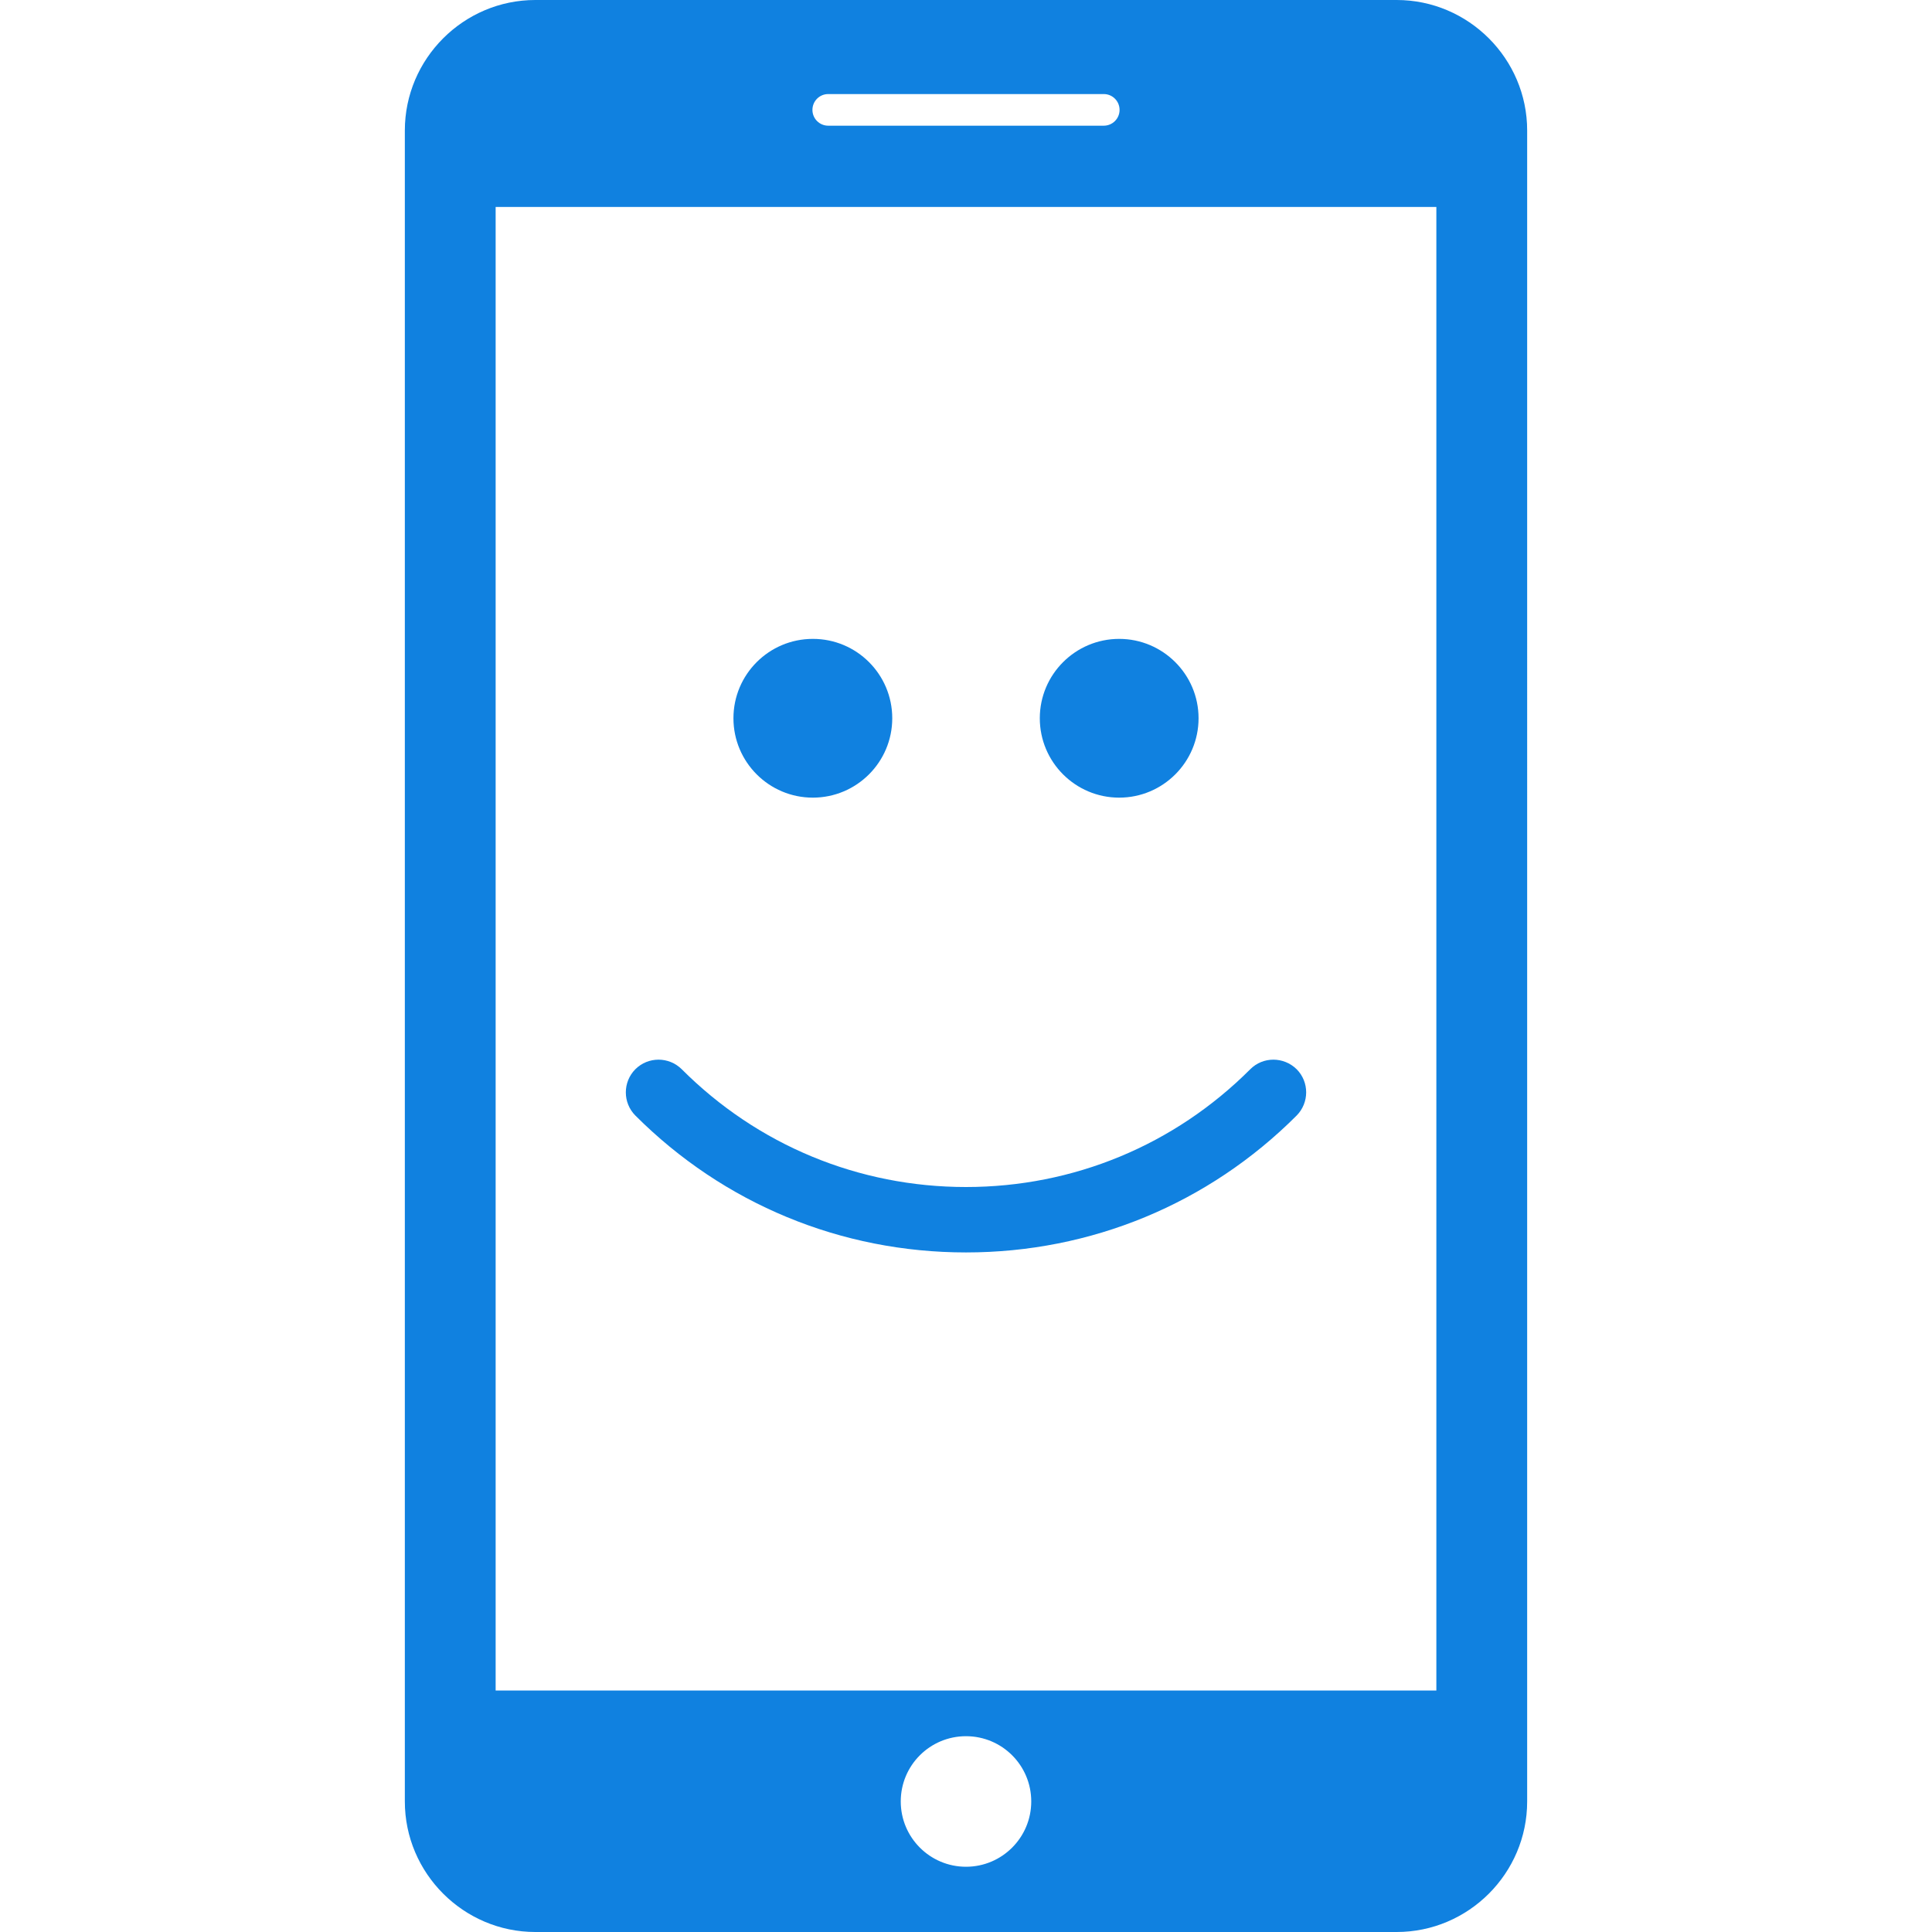 <?xml version="1.0"?>
<svg xmlns="http://www.w3.org/2000/svg" xmlns:xlink="http://www.w3.org/1999/xlink" version="1.1" id="Capa_1" x="0px" y="0px" width="512px" height="512px" viewBox="0 0 35 35" style="enable-background:new 0 0 35 35;" xml:space="preserve"><g><g>
	<path d="M25.302,0H9.698c-1.3,0-2.364,1.063-2.364,2.364v30.271C7.334,33.936,8.398,35,9.698,35h15.604   c1.3,0,2.364-1.062,2.364-2.364V2.364C27.666,1.063,26.602,0,25.302,0z M15.004,1.704h4.992c0.158,0,0.286,0.128,0.286,0.287   c0,0.158-0.128,0.286-0.286,0.286h-4.992c-0.158,0-0.286-0.128-0.286-0.286C14.718,1.832,14.846,1.704,15.004,1.704z M17.5,33.818   c-0.652,0-1.182-0.529-1.182-1.183s0.529-1.182,1.182-1.182s1.182,0.528,1.182,1.182S18.152,33.818,17.5,33.818z M26.021,30.625   H8.979V3.749h17.042V30.625z M17.5,22.689c-2.264,0-4.391-0.881-5.99-2.48c-0.23-0.232-0.23-0.607,0-0.839   c0.232-0.231,0.607-0.231,0.84,0c1.375,1.376,3.205,2.134,5.15,2.134c1.945,0,3.775-0.758,5.15-2.134   c0.23-0.231,0.605-0.231,0.84,0c0.23,0.231,0.23,0.606,0,0.839C21.891,21.809,19.764,22.689,17.5,22.689z M16.164,13.012   c0,0.794-0.645,1.438-1.439,1.438c-0.793,0-1.438-0.644-1.438-1.438c0-0.795,0.645-1.438,1.438-1.438   C15.52,11.573,16.164,12.217,16.164,13.012z M21.713,13.012c0,0.794-0.645,1.438-1.438,1.438s-1.438-0.644-1.438-1.438   c0-0.795,0.646-1.438,1.438-1.438C21.066,11.574,21.713,12.217,21.713,13.012z" data-original="#000000" class="active-path" data-old_color="#1081e0" fill="#1081e0"/>
</g></g> </svg>
